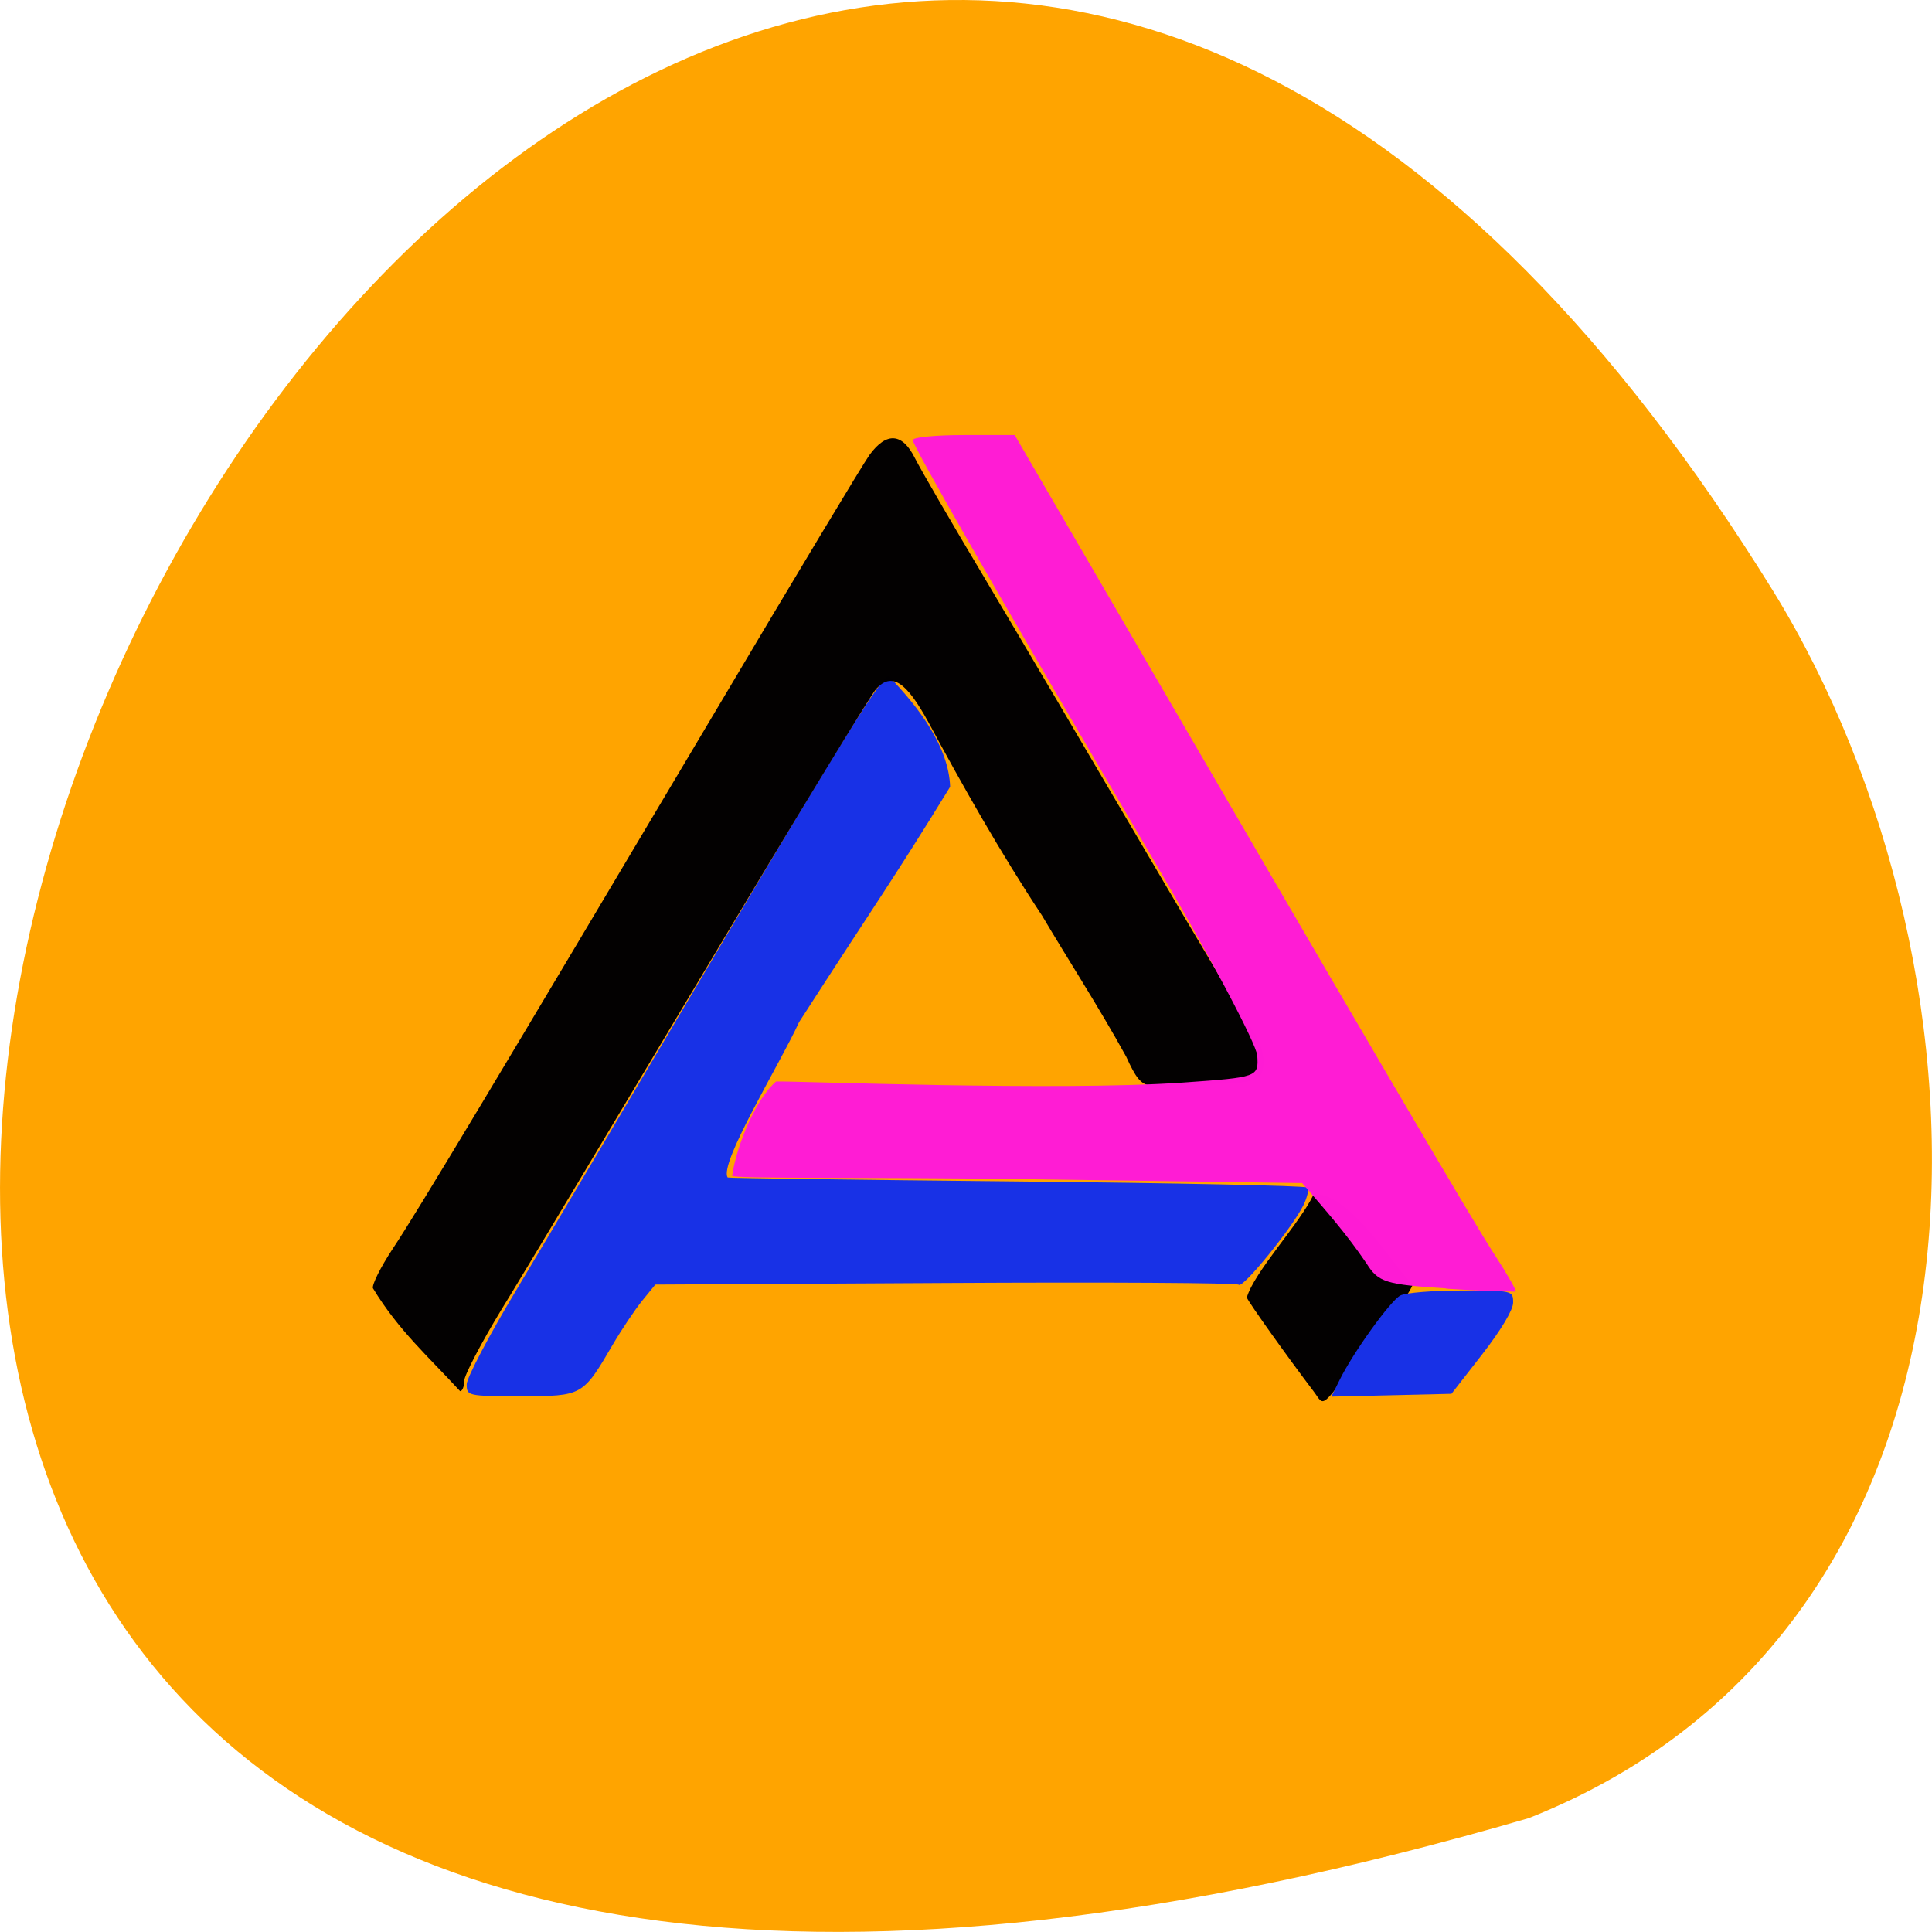 <svg xmlns="http://www.w3.org/2000/svg" viewBox="0 0 48 48"><path d="m 37.984 45.17 c -71.5 20.852 -25.922 -82.17 6.066 -30.492 c 5.848 9.492 6.254 25.613 -6.066 30.492" fill="#ffa400"/><path d="m 11.594 34.395 c 0 -0.16 0.563 -1.23 1.254 -2.379 c 0.688 -1.148 2.996 -5.04 5.129 -8.652 c 2.895 -4.906 3.934 -6.566 4.102 -6.566 c 0.781 0.809 1.492 1.773 1.527 2.75 c -1.449 2.363 -1.949 3.043 -3.754 5.848 c -0.465 1.02 -2 3.516 -1.773 3.859 c 0.02 0.016 3.246 0.059 7.176 0.098 c 3.93 0.039 7.18 0.105 7.227 0.152 c 0.043 0.047 -0.004 0.246 -0.102 0.445 c -0.277 0.555 -1.504 2.07 -1.602 1.969 c -0.047 -0.047 -3.324 -0.066 -7.289 -0.043 l -7.207 0.039 l -0.328 0.402 c -0.18 0.223 -0.508 0.711 -0.73 1.09 c -0.746 1.277 -0.75 1.281 -2.285 1.281 c -1.32 0 -1.344 -0.008 -1.344 -0.293" fill="#1831e6"/><g fill-opacity="0.996"><g fill="#020001"><path d="m 9.266 32.01 c -0.031 -0.086 0.191 -0.531 0.496 -0.992 c 0.609 -0.914 2.625 -4.277 8.02 -13.359 c 1.938 -3.27 3.66 -6.133 3.82 -6.355 c 0.422 -0.578 0.816 -0.551 1.129 0.078 c 0.133 0.266 0.91 1.605 1.727 2.973 c 0.816 1.371 2.605 4.406 3.977 6.746 c 1.371 2.34 2.594 4.391 2.723 4.555 c 0.125 0.168 0.23 0.484 0.23 0.711 c 0 0.492 -0.164 0.555 -1.477 0.559 c -1.441 0 -1.465 0.352 -1.93 -0.672 c -0.691 -1.254 -1.492 -2.488 -2.09 -3.504 c -1.023 -1.543 -1.996 -3.266 -2.828 -4.813 c -0.555 -1.012 -0.91 -1.238 -1.293 -0.824 c -0.121 0.129 -2.055 3.305 -4.297 7.06 c -2.242 3.754 -4.492 7.516 -5.01 8.355 c -0.512 0.844 -0.93 1.645 -0.93 1.781 c 0 0.141 -0.047 0.254 -0.102 0.254 c -0.777 -0.848 -1.527 -1.504 -2.164 -2.555"/><path d="m 32.641 34.574 c -0.652 -0.859 -1.602 -2.191 -1.664 -2.336 c 0.176 -0.629 1.32 -1.844 1.66 -2.563 c 0.969 -0.07 2.219 2.172 2.473 2.223 c -0.203 0.453 -0.66 0.891 -1.047 1.418 c -1.305 1.781 -1.137 1.633 -1.422 1.258"/></g><path d="m 35.926 32.01 c -1.492 -0.094 -1.684 -0.152 -1.973 -0.617 c -0.504 -0.746 -1.02 -1.324 -1.602 -2 l -7.01 -0.098 c -3.859 -0.055 -7.078 -0.004 -7.152 -0.082 c 0.121 -0.805 0.609 -1.934 1.094 -2.344 c 0.523 -0.012 7 0.242 10.11 0.027 c 1.867 -0.133 1.875 -0.137 1.844 -0.668 c -0.02 -0.293 -1.223 -2.563 -2.68 -5.04 c -3.73 -6.363 -5.879 -10.11 -5.879 -10.254 c 0 -0.07 0.57 -0.125 1.266 -0.125 h 1.266 l 1.828 3.141 c 7 12.04 9.574 16.43 10.09 17.215 c 0.32 0.492 0.559 0.91 0.527 0.926 c -0.676 -0.012 -1.168 -0.039 -1.719 -0.074" fill="#ff1cd5"/></g><path d="m 33.28 34.29 c 0.328 -0.672 1.258 -1.965 1.508 -2.102 c 0.125 -0.07 0.809 -0.125 1.516 -0.125 c 1.277 0 1.289 0 1.289 0.301 c 0 0.18 -0.305 0.688 -0.766 1.281 l -0.766 0.984 l -2.984 0.07" fill="#1831e6"/></svg>
